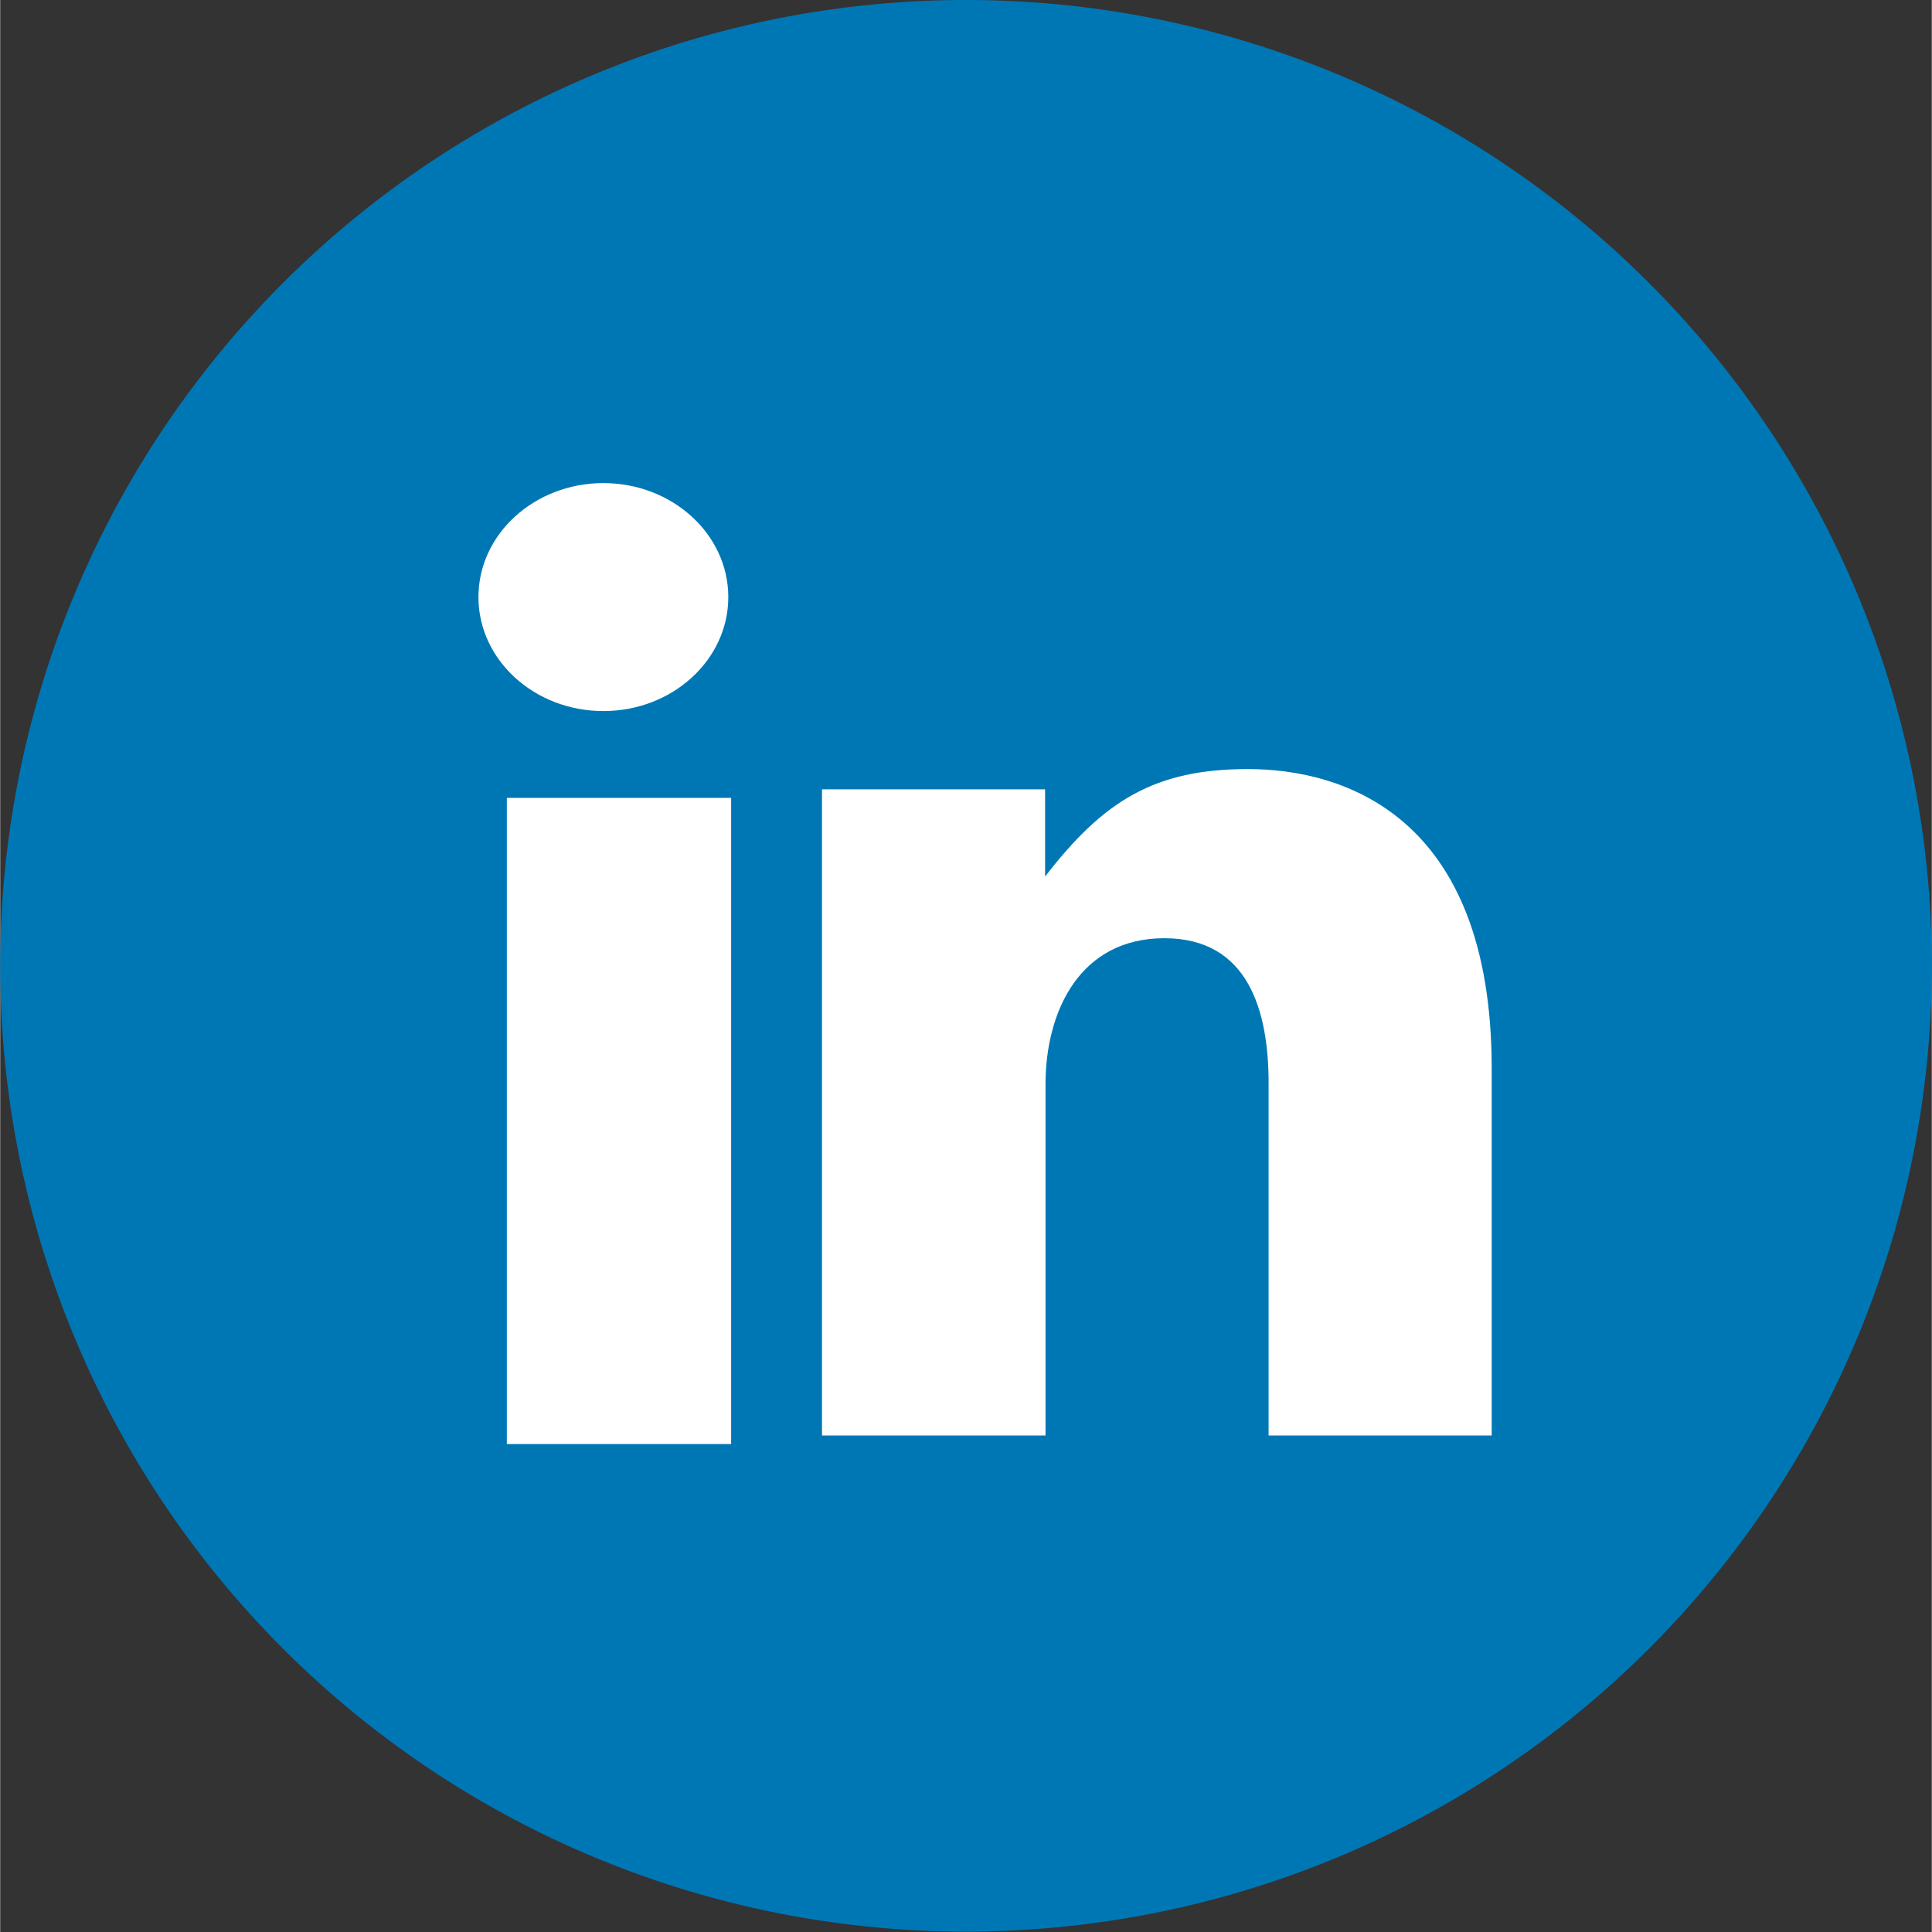 <?xml version="1.0" encoding="UTF-8" standalone="no"?>
<svg
   xmlns:dc="http://purl.org/dc/elements/1.1/"
   xmlns:cc="http://creativecommons.org/ns#"
   xmlns:rdf="http://www.w3.org/1999/02/22-rdf-syntax-ns#"
   xmlns:svg="http://www.w3.org/2000/svg"
   xmlns="http://www.w3.org/2000/svg"
   xmlns:sodipodi="http://sodipodi.sourceforge.net/DTD/sodipodi-0.dtd"
   xmlns:inkscape="http://www.inkscape.org/namespaces/inkscape"
   height="18"
   width="18"
   version="1.1"
   viewBox="0 0 4.762 4.763"
   id="svg8"
   sodipodi:docname="ld.svg"
   inkscape:version="0.92.1 r15371"
   inkscape:export-filename="/home/kapa/projects/NewStream/data/icons/social/id.png"
   inkscape:export-xdpi="96"
   inkscape:export-ydpi="96">
  <rect x="0" y="0" width="4.762" height="4.763" fill="#333333" stroke="none"/>
  <defs
     id="defs12" />
  <sodipodi:namedview
     pagecolor="#ffffff"
     bordercolor="#666666"
     borderopacity="1"
     objecttolerance="10"
     gridtolerance="10"
     guidetolerance="10"
     inkscape:pageopacity="0"
     inkscape:pageshadow="2"
     inkscape:window-width="1404"
     inkscape:window-height="737"
     id="namedview10"
     showgrid="false"
     inkscape:zoom="21.454545"
     inkscape:cx="9.4160898"
     inkscape:cy="9.2520919"
     inkscape:window-x="86"
     inkscape:window-y="205"
     inkscape:window-maximized="0"
     inkscape:current-layer="svg8" />
  <path
     style="opacity:1;fill:#0077b5;fill-opacity:1;fill-rule:nonzero;stroke:none;stroke-width:0.201;stroke-linecap:butt;stroke-linejoin:miter;stroke-miterlimit:4;stroke-dasharray:none;stroke-dashoffset:0;stroke-opacity:0.771"
     d="M 4.762,2.381 A 2.381,2.381 0 0 1 2.381,4.762 2.381,2.381 0 0 1 0,2.381 2.381,2.381 0 0 1 2.381,-3.2625002e-7 2.381,2.381 0 0 1 4.762,2.381 Z"
     id="path4482"
     inkscape:connector-curvature="0" />
  <path
     style="fill:#ffffff;fill-rule:evenodd;stroke-width:0.079"
     id="path4-5"
     class="style-scope yt-icon"
     d="m 1.487,1.753 c 0.17,0 0.308,-0.126 0.308,-0.281 0,-0.155 -0.138,-0.281 -0.308,-0.281 -0.17,0 -0.308,0.126 -0.308,0.281 0,0.155 0.138,0.281 0.308,0.281 M 1.249,3.56 H 1.802 V 1.967 H 1.249 Z m 1.328,-0.886 c 0,-0.183 0.086,-0.361 0.293,-0.361 0.207,0 0.257,0.179 0.257,0.357 V 3.539 H 3.677 V 2.634 c 0,-0.629 -0.372,-0.738 -0.601,-0.738 -0.229,0 -0.355,0.077 -0.5,0.265 V 1.946 H 2.026 v 1.593 h 0.551 z"
     inkscape:connector-curvature="0" />
</svg>
